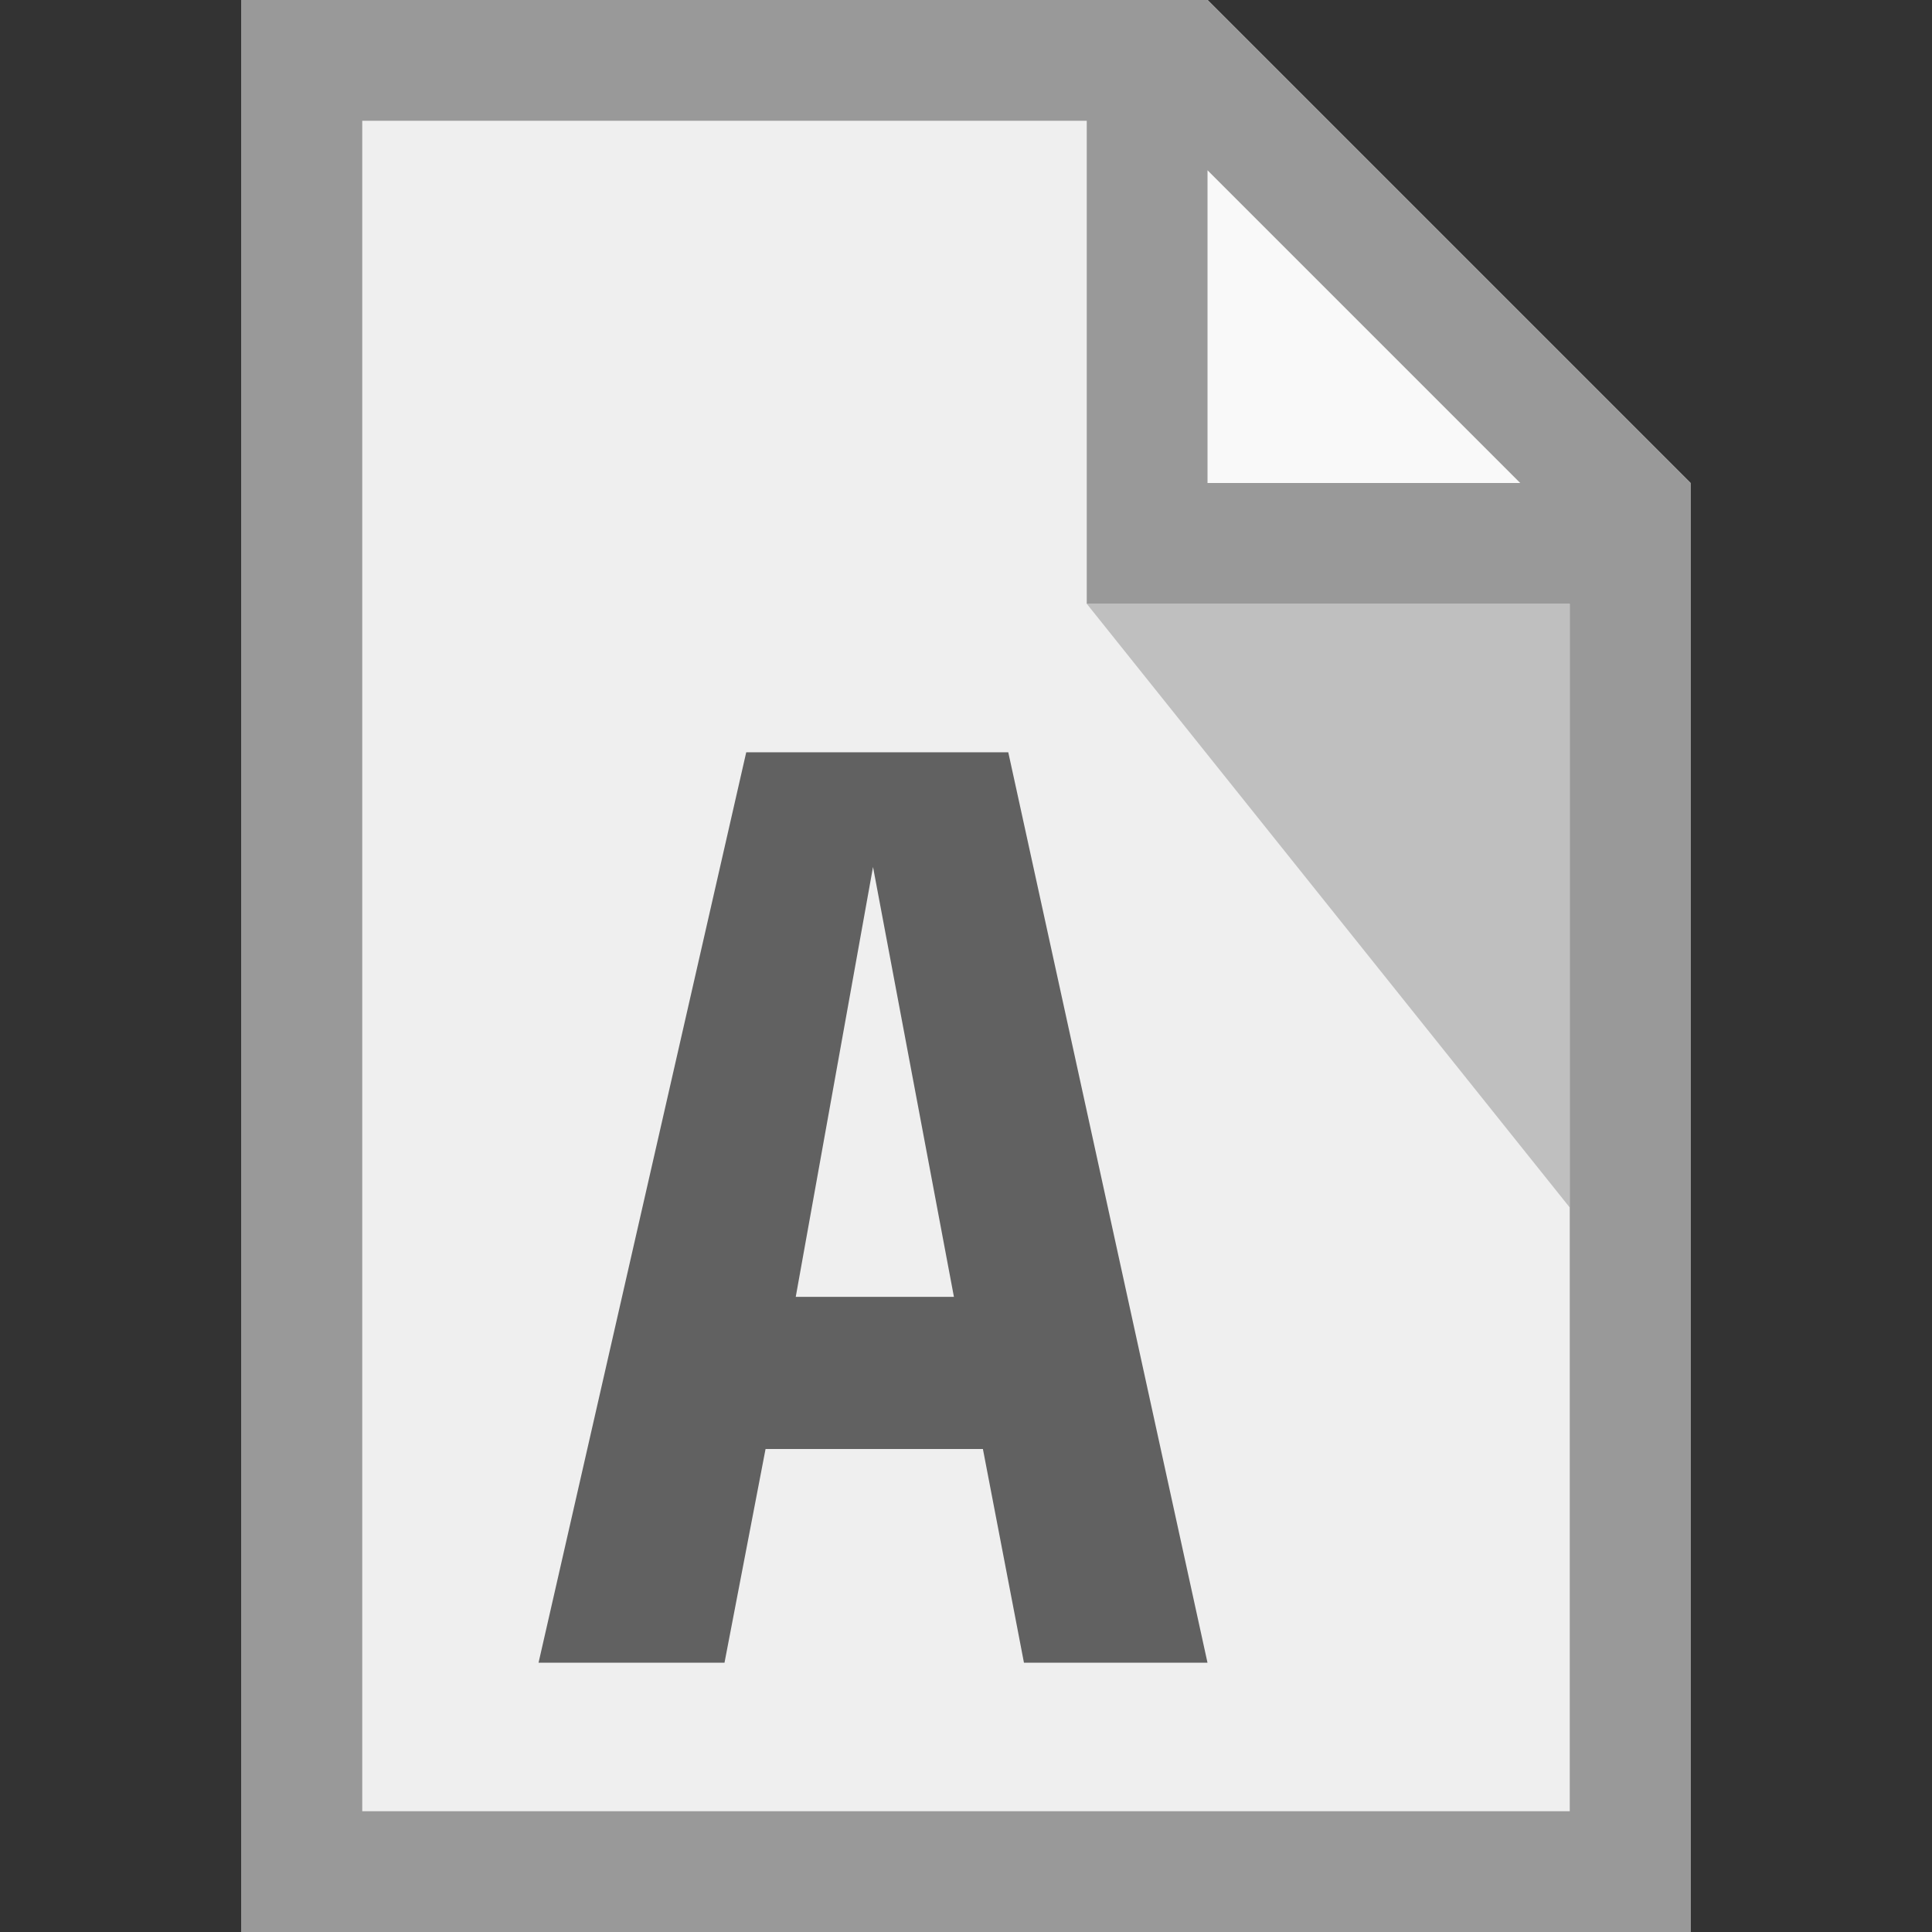 <svg id="Layer_1" data-name="Layer 1" xmlns="http://www.w3.org/2000/svg" viewBox="0 0 16 16"><rect x="0" y="0" width="16" height="16" fill="#333333" stroke="none"/><defs><style>.cls-1{fill:#efefef;}.cls-2{fill:#fff;opacity:0.65;}.cls-2,.cls-3{isolation:isolate;}.cls-3{opacity:0.2;}.cls-4{fill:#999;}.cls-5{fill:#616161;}</style></defs><title>ico_article</title><path class="cls-1" d="M2,0V16H14V4L10,0Z"/><path class="cls-2" d="M10,4V0l4,4Z"/><path class="cls-3" d="M13,5v5L9,5Z"/><path class="cls-4" d="M2,0V16H14V4h0L10,0H2ZM3,1H9V5h4V15H3Zm7,.41L12.59,4H10Z"/><path class="cls-5" d="M8.48,13.77,8.14,12H6.34L6,13.77H4.46L6.18,6.23H8.35L10,13.77ZM7.23,7.18l-.64,3.56H7.9Z"/></svg>
